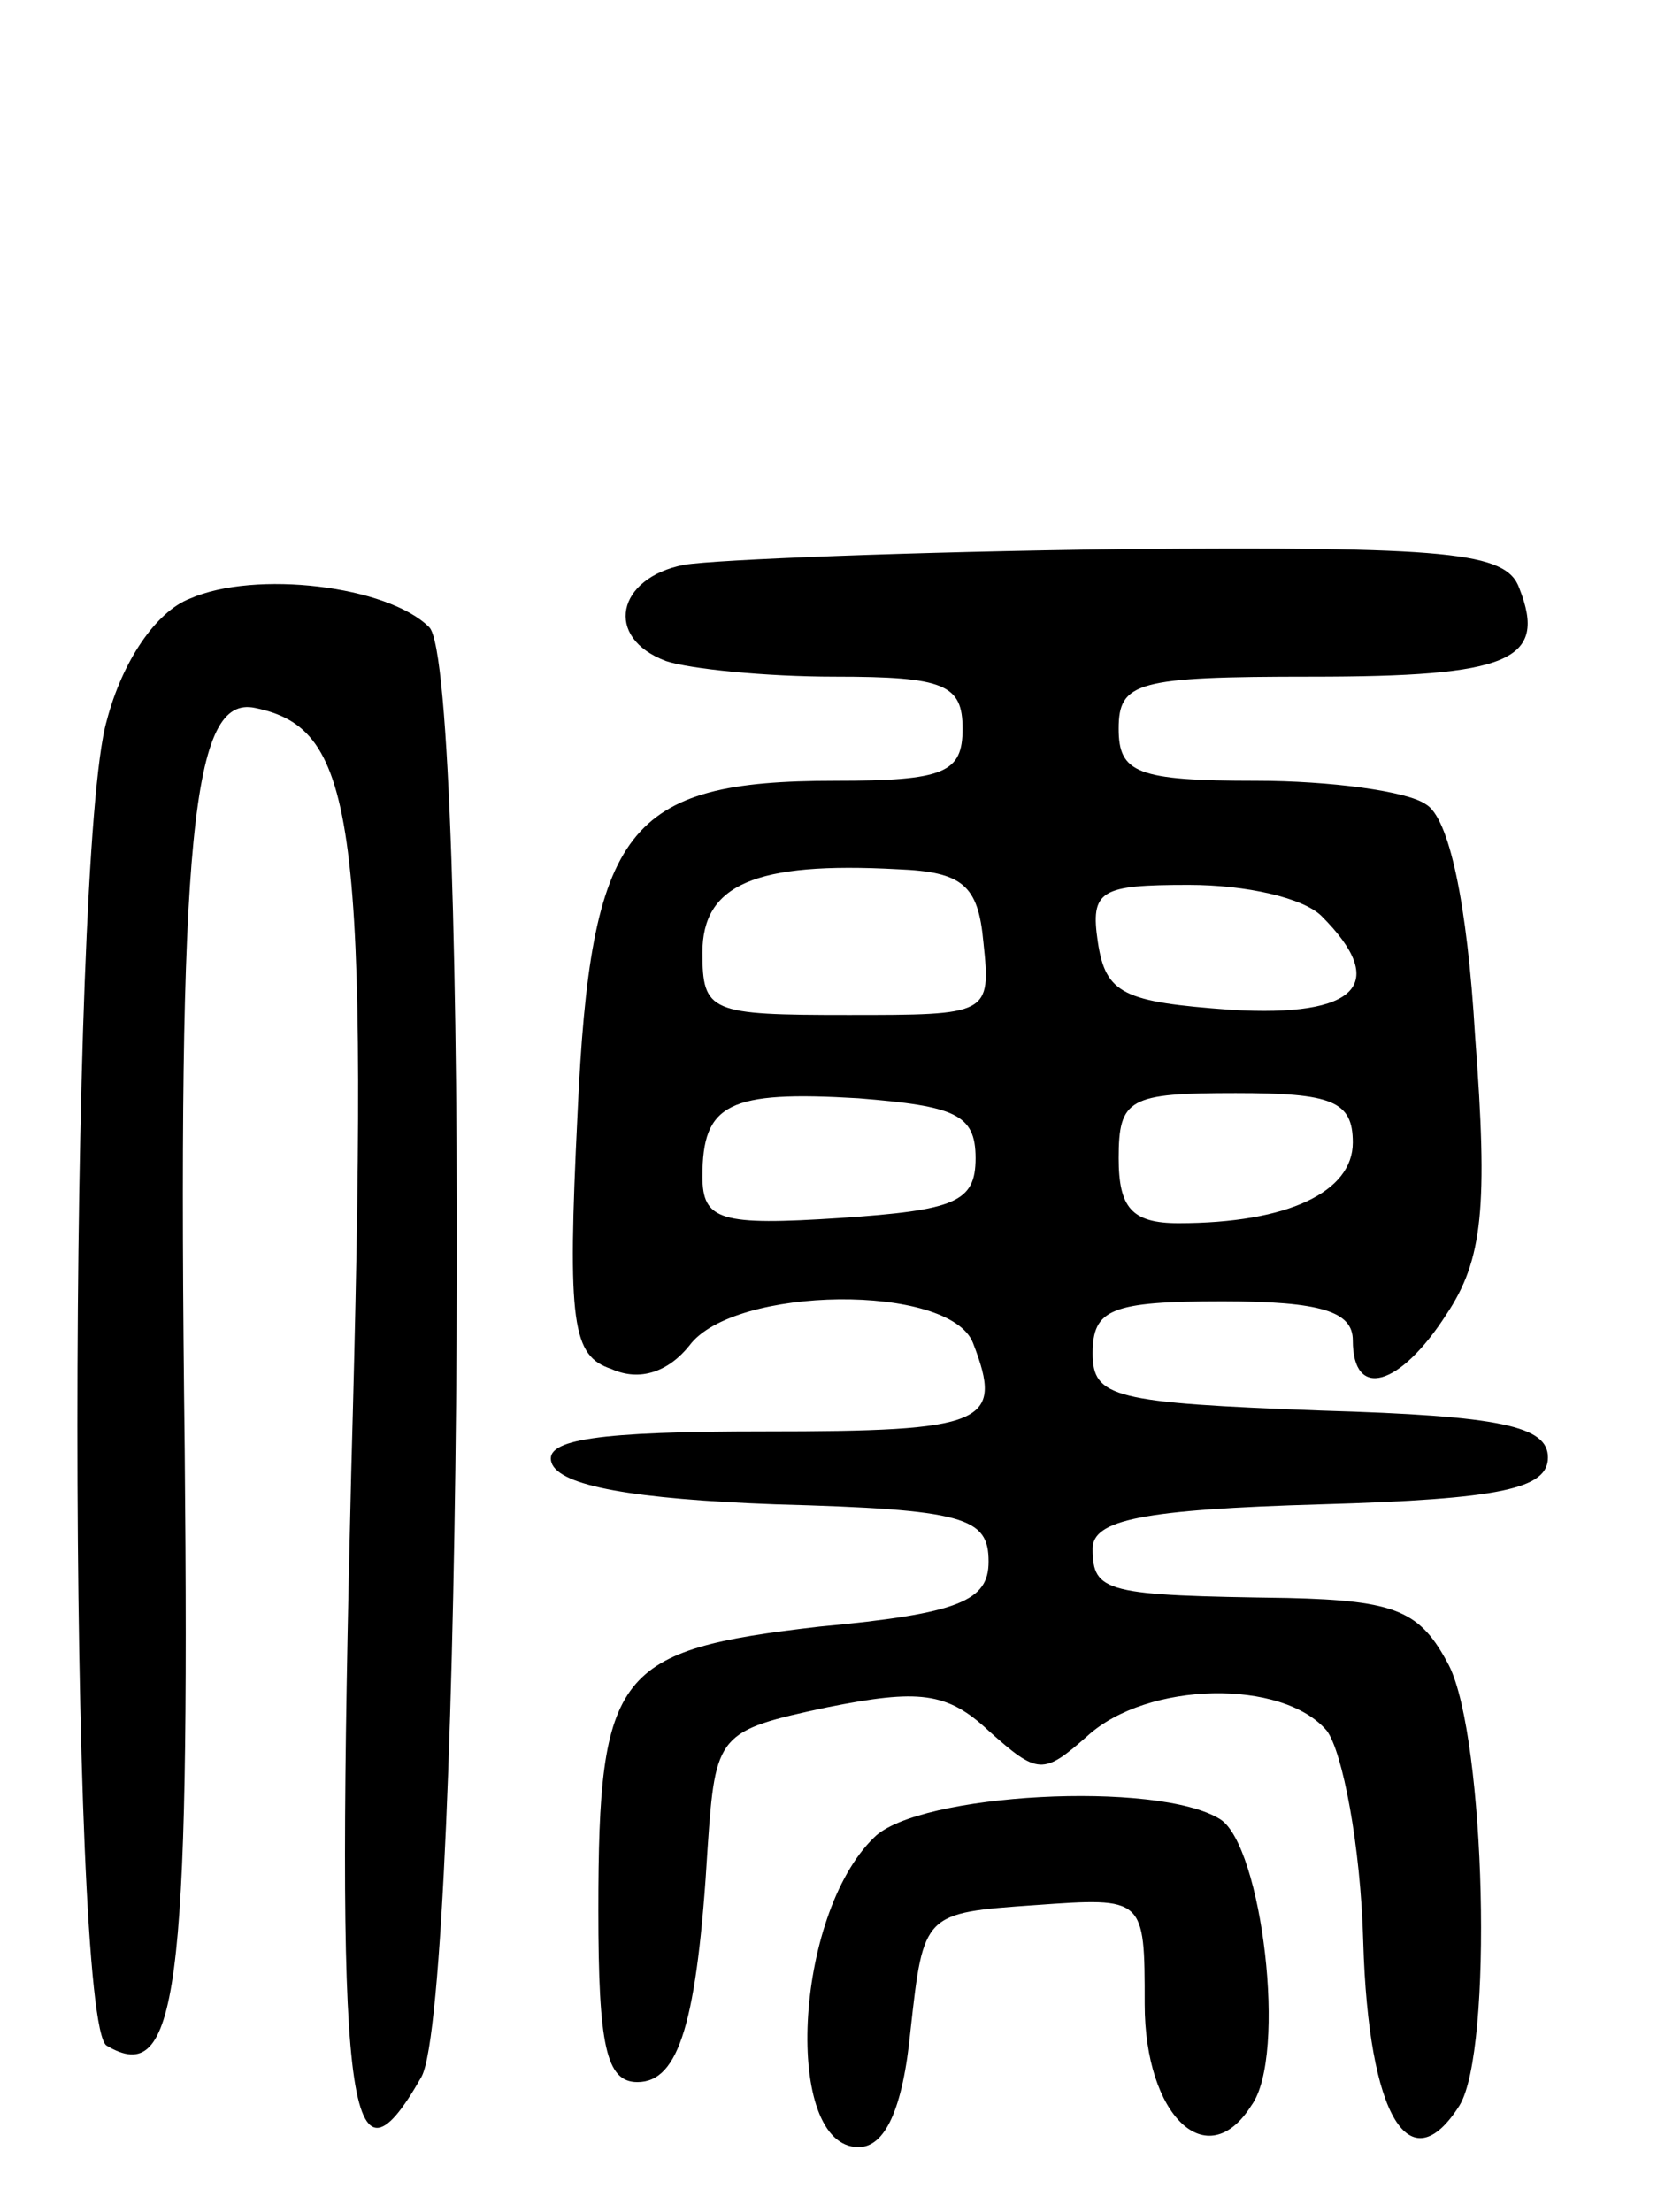 <svg version="1.0" xmlns="http://www.w3.org/2000/svg"
 width="64pt" height="85pt" viewBox="0 0 64 85"
 preserveAspectRatio="xMidYMid meet">
<g transform="translate(0,85) scale(0.1,-0.1)"
fill="#000000" stroke="none">
<path d="M263 633 c-26 -5 -31 -28 -7 -37 9 -3 38 -6 65 -6 42 0 49 -3 49 -20
0 -17 -7 -20 -49 -20 -80 0 -94 -18 -99 -128 -4 -81 -2 -93 13 -98 11 -5 22
-1 30 9 17 23 100 24 109 1 12 -31 5 -34 -80 -34 -64 0 -85 -3 -82 -12 3 -9
32 -14 86 -16 73 -2 82 -5 82 -22 0 -15 -11 -20 -65 -25 -78 -9 -85 -17 -85
-109 0 -52 3 -66 15 -66 16 0 23 23 27 90 3 44 4 45 46 54 35 7 46 6 62 -9 19
-17 21 -17 38 -2 23 21 75 22 92 2 6 -8 13 -44 14 -81 2 -68 18 -93 37 -63 13
21 10 141 -4 169 -11 21 -20 25 -62 26 -70 1 -75 2 -75 19 0 11 19 15 88 17
69 2 87 6 87 18 0 12 -18 16 -87 18 -80 3 -88 5 -88 22 0 17 7 20 50 20 38 0
50 -4 50 -15 0 -23 18 -18 36 10 14 21 16 41 11 107 -3 51 -10 84 -19 89 -7 5
-37 9 -65 9 -46 0 -53 3 -53 20 0 18 7 20 74 20 76 0 91 6 80 34 -5 14 -27 16
-153 15 -80 -1 -156 -4 -168 -6z m115 -145 c3 -28 2 -28 -52 -28 -53 0 -56 1
-56 24 0 26 20 35 75 32 25 -1 31 -6 33 -28z m130 10 c26 -26 14 -39 -35 -36
-41 3 -48 6 -51 26 -3 20 1 22 35 22 22 0 44 -5 51 -12z m-133 -93 c0 -17 -8
-20 -52 -23 -46 -3 -53 -1 -53 16 0 28 10 33 60 30 37 -3 45 -6 45 -23z m145
6 c0 -19 -25 -31 -67 -31 -18 0 -23 6 -23 25 0 23 4 25 45 25 37 0 45 -3 45
-19z"/>
<path d="M73 620 c-13 -5 -26 -24 -32 -47 -15 -52 -15 -500 0 -509 27 -16 32
19 30 229 -3 238 3 290 27 285 39 -8 44 -42 37 -294 -6 -244 -2 -283 27 -232
16 29 19 541 3 557 -16 16 -67 22 -92 11z"/>
<path d="M336 144 c-31 -30 -35 -119 -6 -119 10 0 17 14 20 45 5 45 5 45 48
48 42 3 42 3 42 -38 0 -43 24 -66 41 -39 14 19 4 100 -12 110 -24 15 -116 10
-133 -7z"/>
</g>
</svg>
